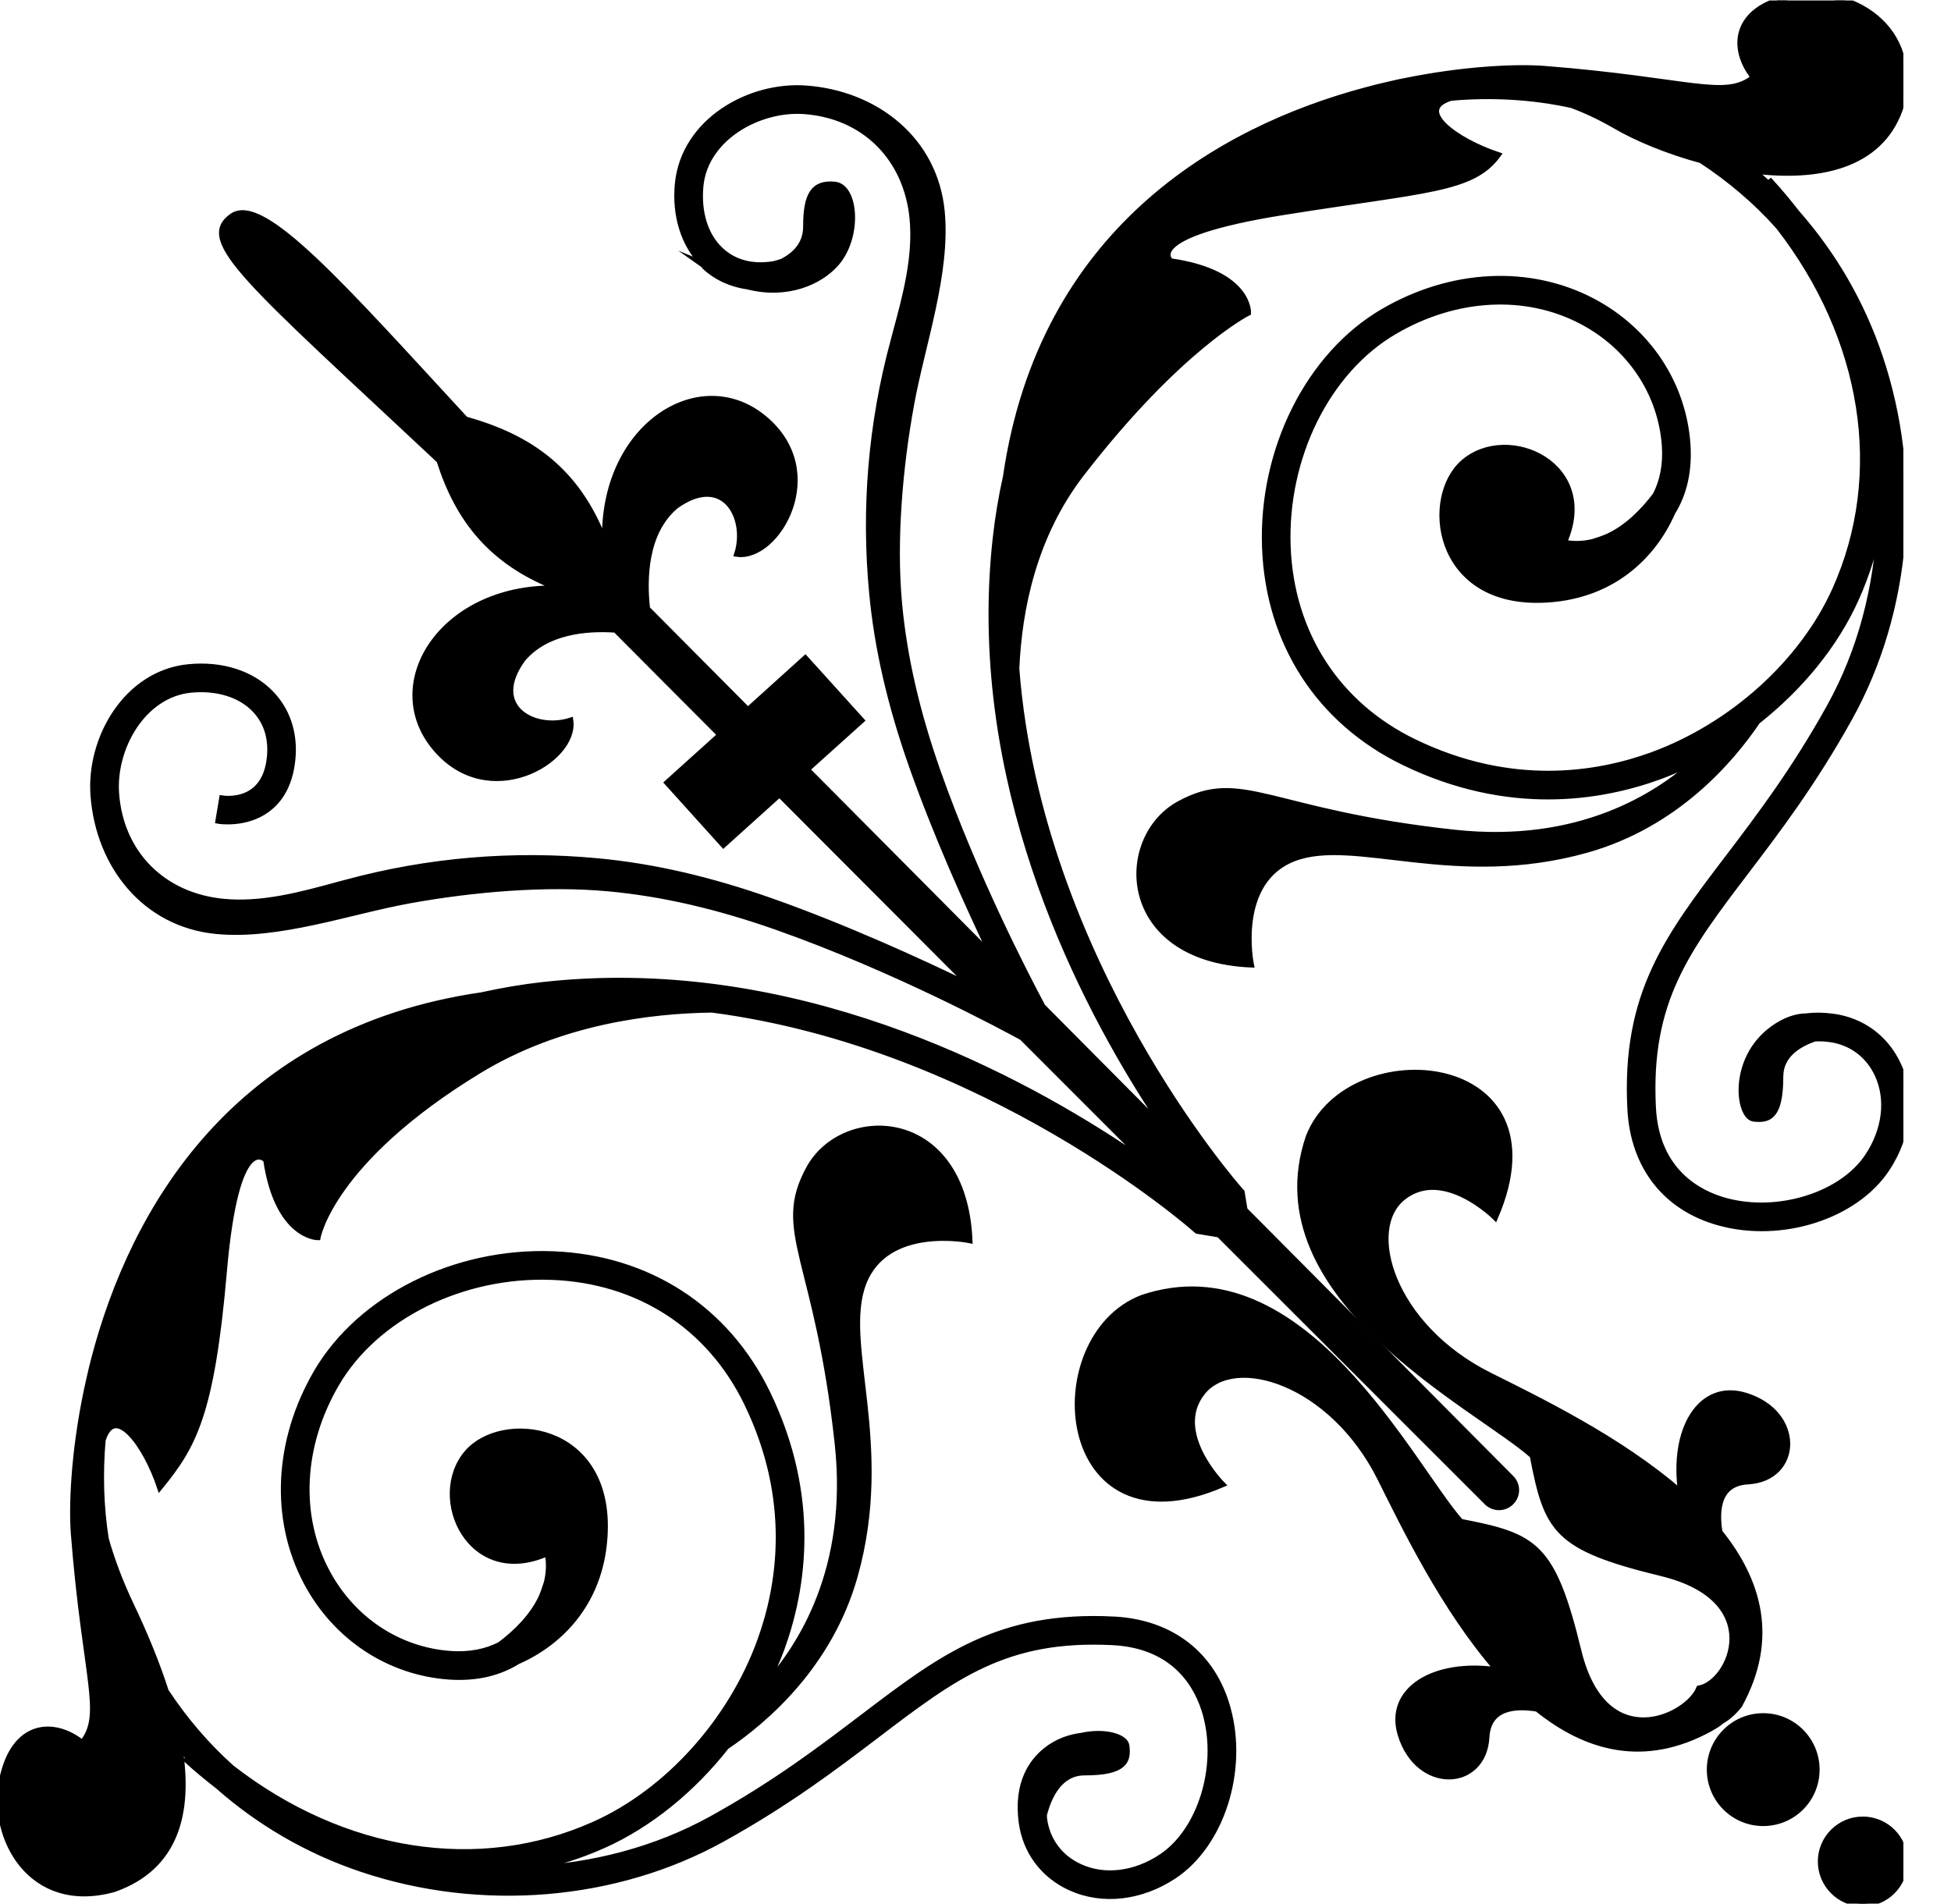 <?xml version="1.0" encoding="UTF-8" standalone="no"?>
<svg
   xmlns:dc="http://purl.org/dc/elements/1.1/"
   xmlns:cc="http://creativecommons.org/ns#"
   xmlns:rdf="http://www.w3.org/1999/02/22-rdf-syntax-ns#"
   xmlns:svg="http://www.w3.org/2000/svg"
   xmlns="http://www.w3.org/2000/svg"
   xmlns:sodipodi="http://sodipodi.sourceforge.net/DTD/sodipodi-0.dtd"
   xmlns:inkscape="http://www.inkscape.org/namespaces/inkscape"
   version="1.1"
   id="svg2"
   xml:space="preserve"
   width="183.093"
   height="178.667"
   viewBox="0 0 183.093 178.667"
   sodipodi:docname="vectorian053.pdf"><defs
     id="defs6"><clipPath
       clipPathUnits="userSpaceOnUse"
       id="clipPath24"><path
         d="M 0,0 H 134.002 V 134.002 H 0 Z"
         id="path22" /></clipPath></defs><sodipodi:namedview
     pagecolor="#ffffff"
     bordercolor="#666666"
     borderopacity="1"
     objecttolerance="10"
     gridtolerance="10"
     guidetolerance="10"
     inkscape:pageopacity="0"
     inkscape:pageshadow="2"
     inkscape:window-width="640"
     inkscape:window-height="480"
     id="namedview4" /><g
     id="g10"
     inkscape:groupmode="layer"
     inkscape:label="vectorian053"
     transform="matrix(1.333,0,0,-1.333,0,178.667)"><g
       id="g12"
       transform="translate(72,62)"><g
         id="g14"
         transform="translate(-72,-62)"><g
           id="g16"><g
             id="g18"><g
               id="g20"
               clip-path="url(#clipPath24)"><path
                 d="m 124.134,13.212 c -2.082,0 -3.771,-1.694 -3.771,-3.774 0,-2.087 1.689,-3.774 3.771,-3.774 2.09,0 3.77,1.687 3.77,3.774 0,2.08 -1.68,3.774 -3.77,3.774 z"
                 style="fill:#000000;fill-opacity:1;fill-rule:nonzero;stroke:#000000;stroke-width:0.399;stroke-linecap:butt;stroke-linejoin:miter;stroke-miterlimit:10;stroke-dasharray:none;stroke-opacity:1"
                 id="path26" /><path
                 d="m 131.147,5.934 c -1.639,0 -2.968,-1.33 -2.968,-2.962 C 128.179,1.332 129.507,0 131.147,0 c 1.637,0 2.961,1.332 2.961,2.971 0,1.633 -1.325,2.962 -2.961,2.962 z"
                 style="fill:#000000;fill-opacity:1;fill-rule:nonzero;stroke:#000000;stroke-width:0.399;stroke-linecap:butt;stroke-linejoin:miter;stroke-miterlimit:10;stroke-dasharray:none;stroke-opacity:1"
                 id="path28" /><path
                 d="M 78.417,20.017 C 70.324,20.425 66.304,17.368 60.732,13.133 57.852,10.945 54.584,8.453 50.082,5.964 46.19,3.812 41.729,2.646 37.181,2.44 c 1.818,0.349 3.608,0.9 5.339,1.677 3.254,1.466 6.251,3.926 8.619,6.938 2.762,1.865 7.271,5.734 9.041,11.994 2.625,9.306 -1.011,16.374 0.606,20.623 1.616,4.248 7.479,3.033 7.479,3.033 -0.405,9.3 -8.895,9.502 -11.319,5.051 -2.426,-4.441 0.607,-6.265 2.021,-19.4 0.945,-8.769 -2.604,-14.279 -5.07,-16.993 0.424,0.851 0.812,1.707 1.136,2.594 1.509,4.147 2.559,10.638 -0.996,17.981 -2.893,5.971 -8.406,9.539 -15.12,9.798 -6.892,0.263 -13.573,-3.083 -16.635,-8.325 -2.798,-4.803 -3.072,-10.324 -0.719,-14.77 2.051,-3.877 5.812,-6.366 10.059,-6.664 1.854,-0.127 3.468,0.235 4.809,1.069 3.127,1.369 6.028,4.349 6.161,9.241 0.201,7.485 -7.282,8.288 -9.706,5.459 -2.697,-3.149 0.203,-9.506 5.663,-7.077 0.141,-0.737 0.096,-1.422 -0.064,-2.069 -0.11,-0.351 -0.231,-0.704 -0.379,-1.047 -0.634,-1.343 -1.763,-2.46 -2.914,-3.322 -0.979,-0.5 -2.13,-0.729 -3.461,-0.641 -3.685,0.259 -6.947,2.429 -8.732,5.811 -2.091,3.945 -1.835,8.878 0.683,13.192 2.766,4.744 8.863,7.77 15.174,7.525 6.098,-0.23 11.101,-3.469 13.726,-8.883 C 55.894,28.402 54.912,22.365 53.509,18.507 51.454,12.841 46.985,7.897 41.857,5.593 33.709,1.935 24.144,3.489 16.318,9.559 c -1.768,1.58 -3.315,3.392 -4.637,5.396 -0.65,2.021 -1.507,4.086 -2.454,6.07 -0.812,1.716 -1.374,3.25 -1.77,4.659 -0.355,2.267 -0.424,4.606 -0.219,6.956 0.833,2.662 3.015,-0.323 4.014,-3.322 2.361,2.901 3.641,5.058 4.519,15.161 0.881,10.199 2.957,7.886 2.957,7.886 0.811,-5.453 3.644,-5.453 3.644,-5.453 0,0 0.942,5.387 11.32,11.718 5.728,3.498 12.165,4.255 16.44,4.308 19.28,-2.524 33.798,-15.266 33.97,-15.422 l 0.174,-0.151 1.444,-0.241 0.015,0.068 c 11.047,-11.044 18.937,-18.931 18.937,-18.931 0.473,-0.472 1.245,-0.478 1.716,-0.002 0.478,0.47 0.482,1.235 0.006,1.712 L 87.632,48.849 87.425,50.104 87.268,50.279 c -0.16,0.18 -14.103,16.049 -15.705,36.665 0.177,4.163 1.205,9.366 4.587,13.743 6.872,8.894 11.726,11.321 11.726,11.321 0,0 0.137,2.828 -5.458,3.638 0,0 -2.224,1.819 7.883,3.439 10.111,1.617 13.347,1.551 15.164,4.042 -2.997,1.001 -5.983,3.18 -3.319,4.011 2.887,0.257 5.756,0.088 8.508,-0.511 0.986,-0.369 2.016,-0.847 3.103,-1.479 1.462,-0.851 3.624,-1.758 6.002,-2.403 2.029,-1.33 3.872,-2.89 5.464,-4.683 6.073,-7.825 7.625,-17.399 3.971,-25.538 -2.306,-5.135 -7.257,-9.596 -12.915,-11.659 -3.857,-1.4 -9.892,-2.377 -16.726,0.937 -5.413,2.625 -8.647,7.628 -8.887,13.728 -0.24,6.307 2.779,12.405 7.526,15.17 4.314,2.521 9.249,2.778 13.194,0.689 3.381,-1.788 5.55,-5.056 5.811,-8.738 0.09,-1.33 -0.139,-2.48 -0.643,-3.467 -0.861,-1.143 -1.976,-2.271 -3.317,-2.903 -0.353,-0.156 -0.717,-0.281 -1.074,-0.391 -0.641,-0.154 -1.326,-0.2 -2.048,-0.059 2.428,5.462 -3.926,8.361 -7.072,5.661 -2.831,-2.425 -2.025,-9.908 5.453,-9.701 4.895,0.132 7.878,3.035 9.248,6.157 0.834,1.347 1.196,2.954 1.067,4.817 -0.298,4.244 -2.79,8.003 -6.667,10.057 -4.449,2.348 -9.967,2.078 -14.769,-0.722 -5.245,-3.059 -8.587,-9.75 -8.325,-16.631 0.257,-6.721 3.832,-12.231 9.797,-15.123 7.34,-3.559 13.828,-2.508 17.986,-0.992 0.879,0.318 1.738,0.709 2.582,1.132 -2.711,-2.473 -8.218,-6.017 -16.983,-5.073 -13.143,1.42 -14.963,4.448 -19.411,2.025 -4.444,-2.429 -4.243,-10.923 5.057,-11.325 0,0 -1.213,5.863 3.032,7.481 4.245,1.617 11.321,-2.023 20.624,0.606 6.259,1.771 10.127,6.278 11.994,9.043 3.006,2.37 5.475,5.359 6.939,8.622 0.775,1.725 1.327,3.515 1.676,5.339 -0.208,-4.549 -1.365,-9.017 -3.525,-12.907 -2.491,-4.501 -4.978,-7.766 -7.168,-10.649 -4.235,-5.565 -7.298,-9.589 -6.881,-17.684 0.206,-4.062 2.492,-6.985 6.27,-8.023 4.388,-1.209 9.568,0.445 11.786,3.774 1.546,2.324 1.86,5.054 0.838,7.305 -0.872,1.92 -2.561,3.175 -4.644,3.445 -0.69,0.09 -1.303,0.09 -1.849,0.02 -0.686,-0.009 -1.482,-0.246 -2.364,-0.882 -2.964,-2.157 -2.428,-6.201 -1.348,-6.337 1.082,-0.134 1.89,0.136 1.89,2.962 0,1.497 1.241,2.276 2.415,2.677 0.33,0.018 0.677,0.009 1.05,-0.042 1.509,-0.198 2.741,-1.117 3.375,-2.513 0.795,-1.74 0.529,-3.884 -0.709,-5.74 -1.822,-2.732 -6.313,-4.128 -10.007,-3.114 -1.802,0.496 -4.858,2.008 -5.09,6.55 -0.385,7.503 2.377,11.128 6.551,16.622 2.227,2.927 4.749,6.243 7.301,10.844 4.155,7.503 4.946,17 2.115,25.402 -1.282,3.818 -3.28,7.226 -5.843,10.136 -0.578,0.742 -1.189,1.486 -1.846,2.199 l -0.164,-0.149 c -0.335,0.311 -0.683,0.612 -1.036,0.911 4.483,-0.551 8.874,0.268 10.312,4.354 1.616,5.861 -3.636,8.696 -7.684,7.884 -4.044,-0.81 -4.245,-3.643 -2.63,-5.661 -2.021,-1.617 -4.447,-0.202 -14.756,0.608 -1.837,0.141 -5.548,0.02 -9.963,-0.893 -0.06,-0.015 -0.119,-0.026 -0.178,-0.033 -0.229,-0.053 -0.465,-0.11 -0.703,-0.16 -0.6,-0.132 -1.196,-0.281 -1.789,-0.445 -10.215,-2.75 -22.736,-9.903 -25.259,-27.188 -0.315,-1.422 -0.559,-2.872 -0.722,-4.349 -0.201,-1.808 -0.294,-3.594 -0.294,-5.352 0,-15.823 7.55,-29.378 12.348,-36.406 l -8.737,8.793 c -1.282,2.398 -4.798,9.227 -7.365,16.502 -1.479,4.193 -2.372,8.055 -2.726,11.814 -0.422,4.468 0.036,9.655 0.839,14.061 0.773,4.259 2.577,9.24 2.157,13.612 -0.486,5.029 -4.616,8.301 -9.574,8.661 -4.005,0.292 -8.583,-2.326 -9.022,-6.693 -0.225,-2.249 0.418,-4.275 1.727,-5.642 -0.041,0.013 -0.075,0.02 -0.111,0.035 0.062,-0.044 0.12,-0.083 0.182,-0.13 0.041,-0.04 0.067,-0.086 0.099,-0.125 0.849,-0.792 1.905,-1.246 3.069,-1.411 2.717,-0.685 5.06,0.314 6.219,1.666 1.616,1.889 1.35,5.396 -0.138,5.53 -1.48,0.134 -2.02,-0.676 -2.02,-2.969 0,-1.341 -0.917,-2.069 -1.682,-2.456 -0.212,-0.064 -0.414,-0.14 -0.666,-0.184 -1.462,-0.226 -2.732,0.121 -3.662,1.001 -1.084,1.016 -1.588,2.666 -1.406,4.525 0.339,3.377 4.112,5.471 7.295,5.24 4.211,-0.305 7.198,-3.272 7.614,-7.549 0.259,-2.723 -0.486,-5.462 -1.204,-8.11 l -0.137,-0.527 c -1.57,-5.786 -2.075,-11.76 -1.502,-17.748 0.366,-3.888 1.29,-7.878 2.814,-12.201 1.712,-4.843 3.919,-9.745 5.623,-13.304 l -13.012,13.096 3.838,3.454 -3.96,4.38 -4.04,-3.649 -7.088,7.132 c -0.234,2.078 -0.185,5.381 2.012,7.228 3.371,2.418 5.122,-0.812 4.311,-3.375 2.833,-0.402 6.474,5.793 1.89,9.57 -4.584,3.779 -11.458,-0.674 -11.188,-8.762 -1.922,5.093 -5.289,7.413 -9.819,8.672 -8.587,9.304 -14.263,15.815 -16.426,14.312 -2.478,-1.727 1.136,-4.608 14.583,-17.21 1.307,-4.119 3.647,-7.202 8.424,-9.006 -8.087,0.268 -12.532,-6.607 -8.756,-11.191 3.774,-4.575 9.97,-0.939 9.566,1.892 -2.557,-0.812 -5.797,0.944 -3.369,4.312 1.652,1.971 4.472,2.214 6.542,2.074 2.385,-2.403 4.858,-4.88 7.37,-7.399 l -3.731,-3.364 3.954,-4.384 3.947,3.559 c 4.464,-4.479 9.002,-9.03 13.443,-13.478 -3.598,1.744 -8.835,4.136 -14.004,5.962 -4.316,1.525 -8.31,2.447 -12.197,2.815 -5.987,0.566 -11.957,0.068 -17.752,-1.503 l -0.521,-0.138 C 21.191,71.034 18.457,70.29 15.731,70.551 c -4.277,0.413 -7.237,3.408 -7.545,7.614 -0.233,3.18 1.862,6.954 5.235,7.296 1.86,0.18 3.51,-0.327 4.528,-1.404 0.885,-0.933 1.23,-2.201 0.998,-3.662 -0.461,-2.919 -3.028,-2.611 -3.317,-2.565 l -0.266,-1.595 c 0.079,-0.015 1.912,-0.305 3.418,0.777 0.954,0.687 1.541,1.738 1.759,3.129 0.313,1.949 -0.193,3.735 -1.418,5.027 -1.363,1.446 -3.5,2.137 -5.859,1.9 -4.363,-0.437 -6.989,-5.016 -6.694,-9.021 0.362,-4.959 3.636,-9.089 8.66,-9.574 4.374,-0.424 9.356,1.385 13.607,2.157 4.408,0.797 9.603,1.262 14.069,0.838 3.761,-0.353 7.623,-1.246 11.816,-2.725 8.298,-2.927 16.001,-7.088 17.225,-7.757 3.087,-3.094 6.099,-6.103 8.962,-8.966 -6.722,4.735 -20.777,12.969 -37.3,12.969 -1.759,0 -3.546,-0.094 -5.353,-0.294 C 36.777,64.532 35.328,64.281 33.909,63.968 16.47,61.431 9.341,48.706 6.641,38.438 6.51,37.947 6.392,37.451 6.285,36.966 6.225,36.703 6.165,36.45 6.114,36.196 6.103,36.152 6.092,36.11 6.086,36.064 5.166,31.64 5.046,27.921 5.184,26.084 5.996,15.771 7.412,13.344 5.794,11.325 3.767,12.94 0.943,12.74 0.135,8.694 -0.675,4.652 2.158,-0.606 8.015,1.012 c 4.403,1.545 5.36,5.409 4.638,9.962 0.2,-0.235 0.418,-0.459 0.63,-0.689 L 13.133,10.12 C 13.845,9.464 14.584,8.861 15.336,8.275 18.24,5.712 21.648,3.713 25.464,2.431 33.869,-0.395 43.368,0.393 50.866,4.553 c 4.604,2.548 7.916,5.069 10.848,7.294 5.49,4.18 9.115,6.936 16.621,6.554 4.549,-0.233 6.056,-3.287 6.547,-5.089 C 85.901,9.616 84.504,5.126 81.769,3.305 79.918,2.067 77.771,1.799 76.033,2.596 c -1.404,0.634 -2.316,1.863 -2.516,3.373 -0.015,0.101 -0.002,0.193 -0.009,0.29 0.332,1.297 1.101,2.971 2.844,2.971 2.831,0 3.101,0.812 2.961,1.887 -0.076,0.643 -1.543,1.075 -3.167,0.713 -0.844,-0.105 -1.738,-0.41 -2.503,-1.027 -0.99,-0.783 -2.087,-2.293 -1.729,-5.043 0.27,-2.076 1.526,-3.768 3.448,-4.639 2.252,-1.023 4.979,-0.711 7.303,0.834 3.332,2.223 4.988,7.399 3.776,11.788 -1.035,3.779 -3.962,6.065 -8.024,6.274 z"
                 style="fill:#000000;fill-opacity:1;fill-rule:nonzero;stroke:#000000;stroke-width:0.399;stroke-linecap:butt;stroke-linejoin:miter;stroke-miterlimit:10;stroke-dasharray:none;stroke-opacity:1"
                 id="path30" /><path
                 d="m 121.223,12.865 c 0.371,0.206 0.786,0.553 1.226,1.086 2.576,4.67 1.395,8.76 -1.382,12.212 -0.255,1.56 -0.116,3.443 1.989,3.557 3.638,0.204 3.84,4.852 -0.201,6.065 -3.136,0.941 -5.161,-2.374 -4.514,-6.824 -4.318,3.772 -10.121,6.561 -13.477,8.242 -6.88,3.439 -8.899,10.311 -6.071,12.532 2.835,2.225 6.472,-1.413 6.472,-1.413 5.057,11.724 -10.312,12.938 -13.14,5.661 -3.842,-11.325 11.932,-19.005 15.77,-22.442 1.009,-5.258 1.615,-6.467 9.097,-8.286 7.481,-1.826 4.88,-7.689 2.627,-8.095 -0.806,-2.019 -6.671,-4.847 -8.486,2.635 -1.824,7.481 -3.039,8.084 -8.293,9.098 -3.437,3.84 -11.122,19.609 -22.443,15.764 -7.283,-2.826 -6.067,-18.191 5.664,-13.142 0,0 -3.641,3.645 -1.415,6.469 2.222,2.835 9.097,0.812 12.532,-6.061 1.676,-3.355 4.469,-9.164 8.244,-13.482 -4.455,0.652 -7.768,-1.38 -6.829,-4.512 1.215,-4.044 5.863,-3.842 6.068,-0.202 0.115,2.109 1.994,2.249 3.56,1.992 3.452,-2.782 7.541,-3.963 12.208,-1.385 0.341,0.191 0.605,0.369 0.795,0.529 z"
                 style="fill:#000000;fill-opacity:1;fill-rule:nonzero;stroke:#000000;stroke-width:0.399;stroke-linecap:butt;stroke-linejoin:miter;stroke-miterlimit:10;stroke-dasharray:none;stroke-opacity:1"
                 id="path32" /></g></g></g></g></g></g></svg>
